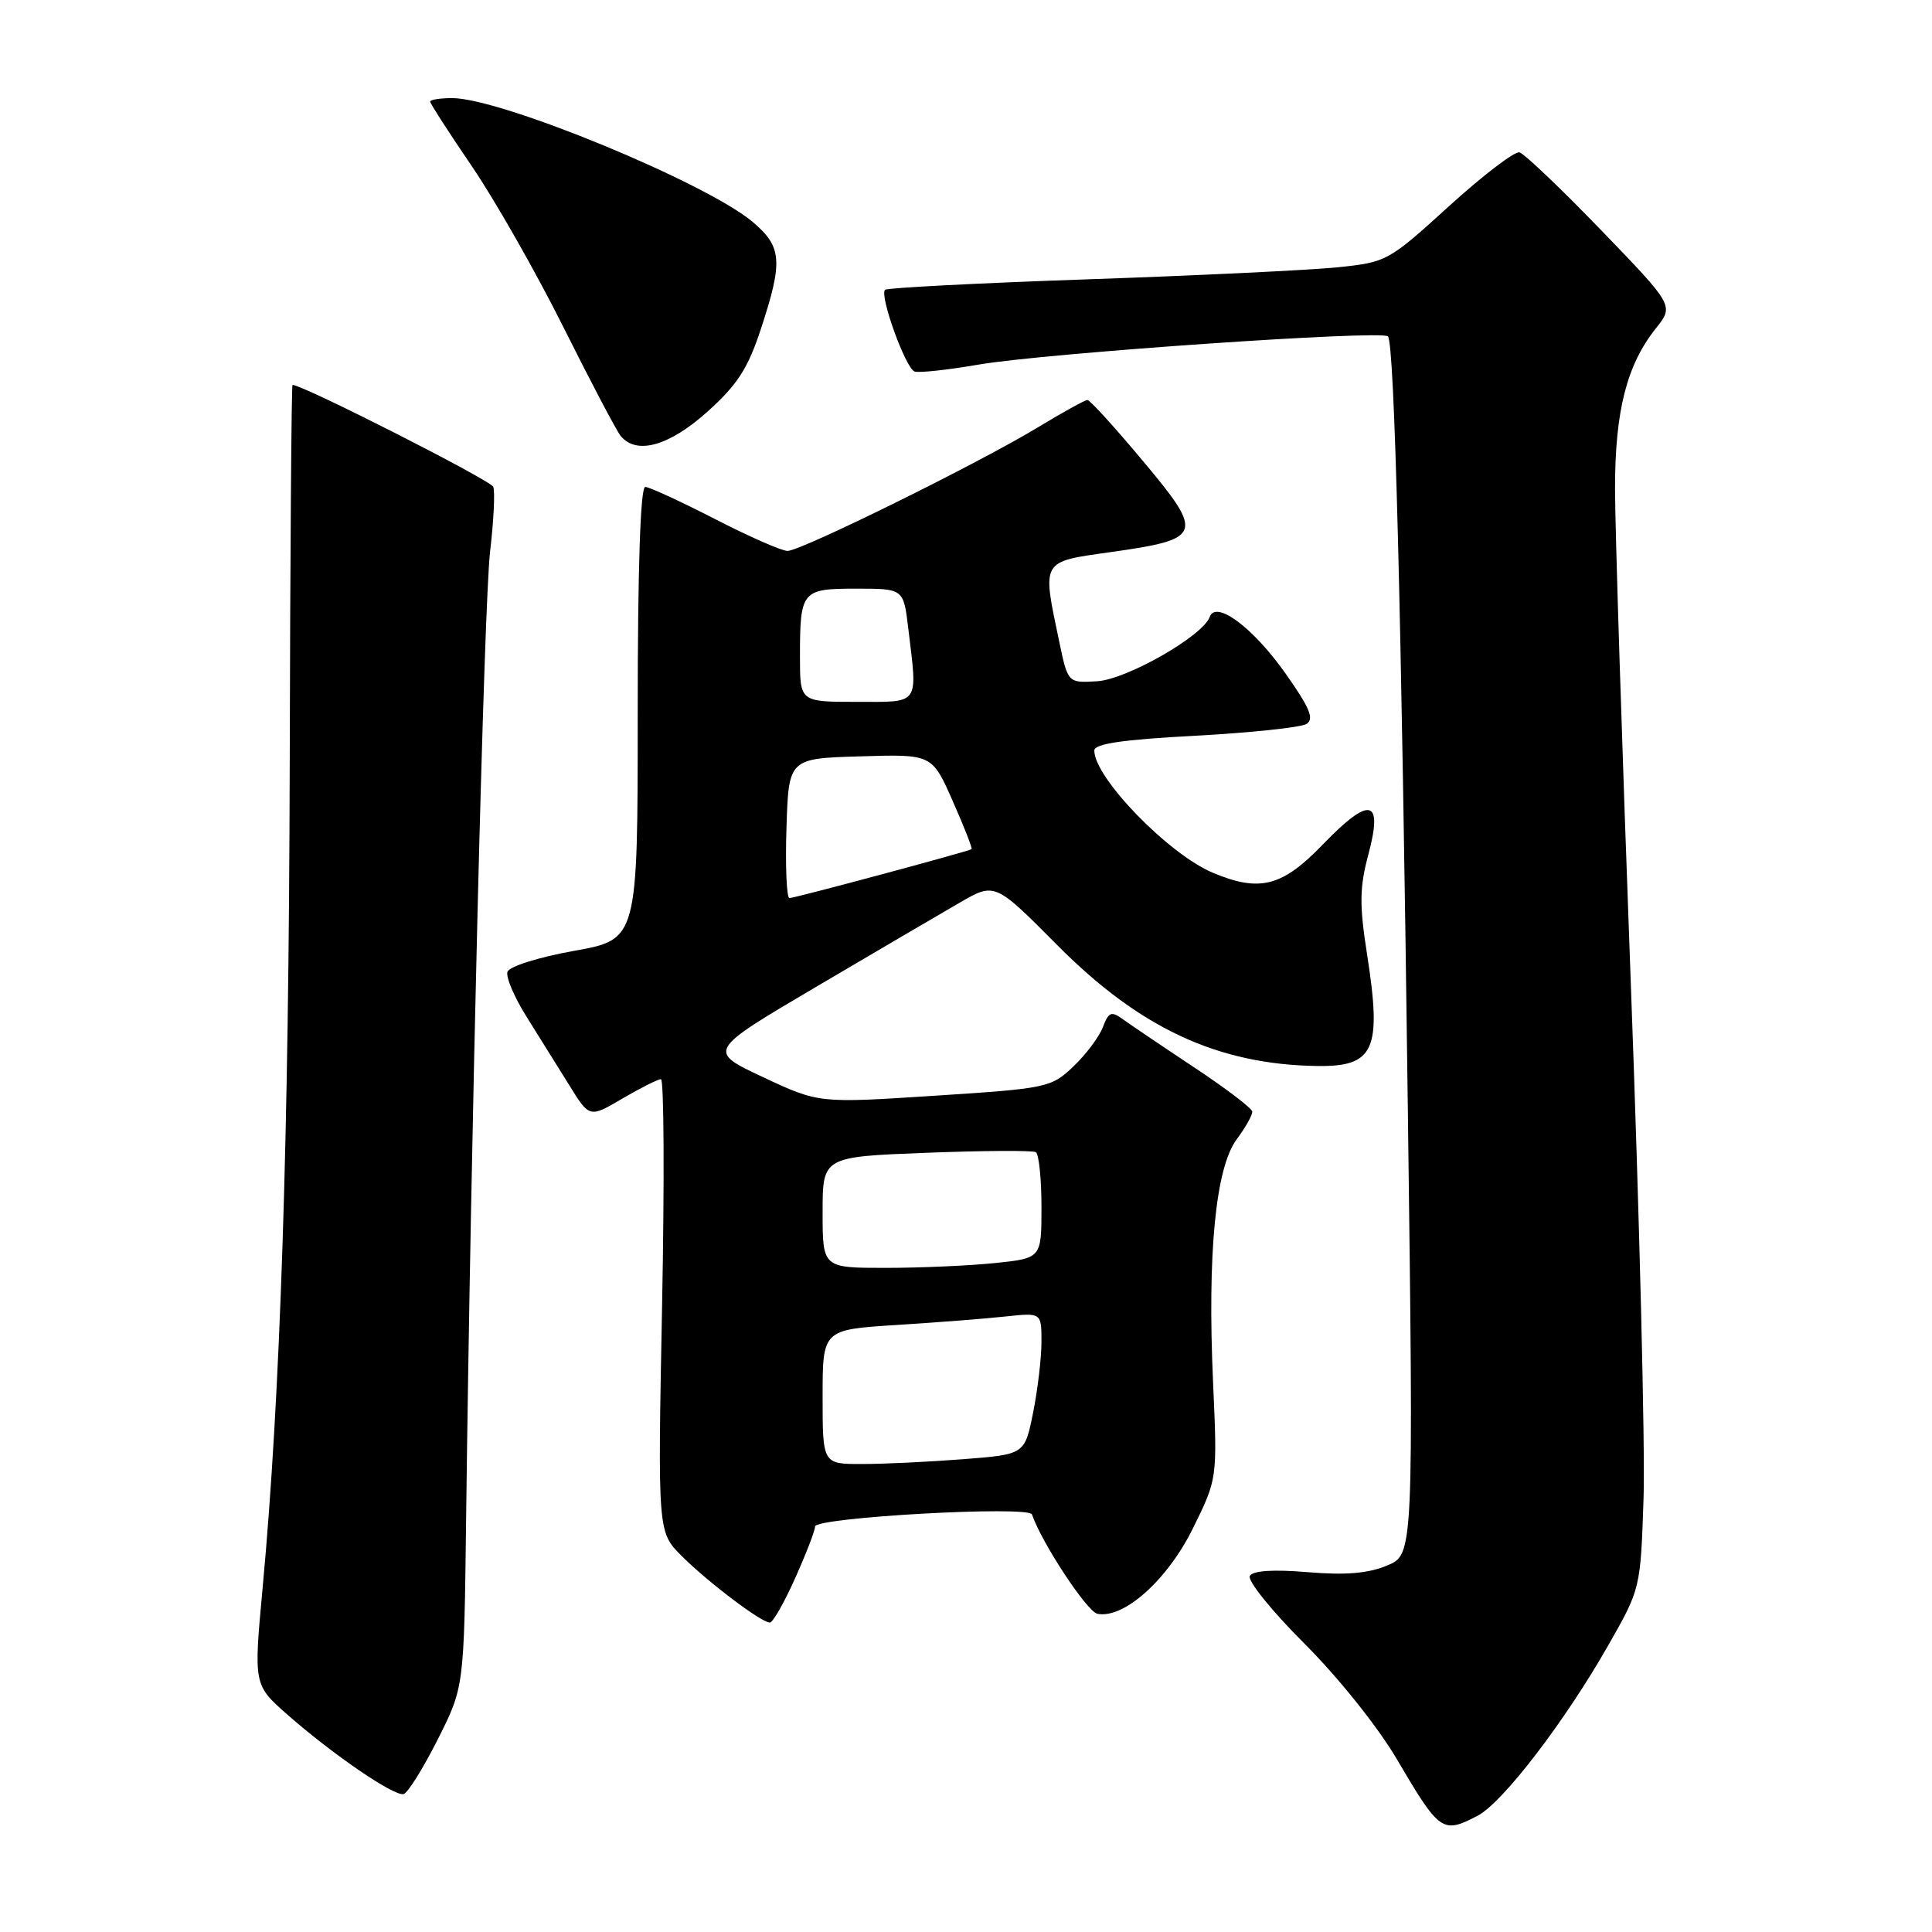 <?xml version="1.0" encoding="UTF-8" standalone="no"?>
<!DOCTYPE svg PUBLIC "-//W3C//DTD SVG 1.1//EN" "http://www.w3.org/Graphics/SVG/1.1/DTD/svg11.dtd" >
<svg xmlns="http://www.w3.org/2000/svg" xmlns:xlink="http://www.w3.org/1999/xlink" version="1.1" viewBox="0 0 256 256">
 <g >
 <path fill="currentColor"
d=" M 195.80 240.59 C 199.11 238.87 207.37 228.09 213.11 218.00 C 217.38 210.51 217.38 210.49 217.78 198.50 C 218.00 191.90 217.24 161.21 216.09 130.30 C 214.94 99.38 214.00 69.88 214.00 64.72 C 214.00 54.44 215.56 48.33 219.42 43.50 C 221.81 40.50 221.81 40.50 212.16 30.50 C 206.85 25.00 201.98 20.36 201.34 20.19 C 200.70 20.02 196.50 23.23 192.01 27.31 C 183.98 34.62 183.73 34.75 177.23 35.42 C 173.59 35.79 158.71 36.51 144.17 37.01 C 129.64 37.51 117.53 38.14 117.27 38.40 C 116.51 39.16 120.01 48.84 121.19 49.23 C 121.78 49.43 125.63 49.01 129.74 48.30 C 138.61 46.79 183.06 43.72 183.91 44.57 C 184.78 45.44 185.70 81.05 186.55 147.24 C 187.31 205.97 187.31 205.97 183.80 207.44 C 181.28 208.49 178.31 208.74 173.28 208.32 C 168.73 207.94 166.05 208.11 165.61 208.81 C 165.25 209.41 168.47 213.42 172.81 217.75 C 177.32 222.26 182.54 228.78 185.06 233.05 C 190.77 242.77 191.13 243.03 195.80 240.59 Z  M 58.00 230.49 C 61.49 223.56 61.49 223.56 61.76 201.53 C 62.38 150.68 64.13 79.97 64.94 73.08 C 65.42 69.00 65.61 65.14 65.36 64.51 C 65.03 63.64 40.14 51.00 38.76 51.00 C 38.62 51.00 38.45 73.61 38.39 101.25 C 38.28 150.79 37.15 185.15 34.80 210.38 C 33.61 223.25 33.61 223.25 38.05 227.17 C 44.11 232.50 52.26 238.07 53.49 237.72 C 54.05 237.56 56.07 234.31 58.00 230.49 Z  M 105.36 209.12 C 106.81 205.89 108.00 202.81 108.00 202.27 C 108.00 201.06 136.32 199.48 136.74 200.67 C 138.07 204.51 144.05 213.57 145.42 213.84 C 148.92 214.52 154.70 209.35 158.07 202.51 C 161.31 195.94 161.31 195.94 160.74 183.22 C 159.97 166.11 161.07 154.74 163.86 150.98 C 165.04 149.39 165.97 147.73 165.93 147.29 C 165.90 146.86 162.48 144.25 158.33 141.50 C 154.18 138.75 149.95 135.89 148.91 135.14 C 147.24 133.93 146.93 134.04 146.12 136.14 C 145.61 137.44 143.85 139.78 142.19 141.35 C 139.28 144.11 138.72 144.23 123.84 145.19 C 108.50 146.19 108.50 146.19 101.11 142.73 C 93.72 139.26 93.72 139.26 108.11 130.78 C 116.02 126.12 124.60 121.09 127.16 119.61 C 131.83 116.91 131.83 116.91 140.16 125.30 C 151.06 136.26 161.37 141.05 174.51 141.25 C 182.12 141.36 183.12 139.14 181.15 126.50 C 180.11 119.84 180.14 117.61 181.33 113.17 C 183.29 105.81 181.51 105.44 175.26 111.92 C 169.90 117.48 166.92 118.25 160.72 115.65 C 154.83 113.18 145.00 103.05 145.00 99.45 C 145.00 98.55 148.74 98.00 158.38 97.49 C 165.73 97.09 172.36 96.39 173.11 95.93 C 174.17 95.28 173.57 93.82 170.38 89.30 C 166.06 83.16 161.11 79.47 160.29 81.75 C 159.37 84.28 149.30 90.03 145.37 90.27 C 141.50 90.50 141.50 90.50 140.35 85.00 C 138.07 74.13 137.87 74.47 147.22 73.15 C 159.38 71.43 159.60 70.82 151.46 61.10 C 147.73 56.64 144.42 53.00 144.09 53.00 C 143.77 53.00 140.80 54.64 137.50 56.64 C 129.63 61.41 106.14 73.00 104.35 73.00 C 103.58 73.00 99.25 71.10 94.73 68.77 C 90.20 66.45 86.05 64.53 85.50 64.52 C 84.86 64.51 84.50 75.15 84.50 94.49 C 84.50 124.48 84.50 124.48 76.08 125.99 C 71.34 126.84 67.48 128.06 67.24 128.77 C 67.01 129.47 68.16 132.17 69.80 134.77 C 71.43 137.37 73.97 141.44 75.44 143.81 C 78.11 148.13 78.11 148.13 82.48 145.56 C 84.89 144.15 87.18 143.00 87.58 143.00 C 87.98 143.00 88.05 156.50 87.73 173.00 C 87.15 202.99 87.15 202.99 90.32 206.17 C 93.81 209.65 100.88 215.00 102.01 215.00 C 102.41 215.00 103.91 212.36 105.36 209.12 Z  M 93.74 54.55 C 97.73 50.96 99.11 48.82 100.84 43.53 C 103.77 34.61 103.62 32.70 99.75 29.42 C 93.61 24.22 66.40 13.00 59.92 13.00 C 58.31 13.00 57.00 13.21 57.00 13.46 C 57.00 13.72 59.50 17.59 62.55 22.07 C 65.60 26.55 71.05 36.13 74.66 43.36 C 78.27 50.59 81.68 57.06 82.23 57.75 C 84.32 60.32 88.65 59.12 93.74 54.55 Z  M 109.00 185.09 C 109.00 176.19 109.00 176.19 118.75 175.57 C 124.11 175.23 130.64 174.73 133.25 174.44 C 138.00 173.93 138.00 173.93 138.00 177.80 C 138.00 179.93 137.50 184.15 136.89 187.19 C 135.78 192.72 135.78 192.72 127.64 193.35 C 123.16 193.70 117.14 193.99 114.25 193.99 C 109.00 194.00 109.00 194.00 109.00 185.09 Z  M 109.00 160.64 C 109.00 153.28 109.00 153.28 122.75 152.75 C 130.31 152.46 136.84 152.42 137.25 152.67 C 137.66 152.92 138.00 156.18 138.00 159.92 C 138.00 166.72 138.00 166.72 131.85 167.36 C 128.47 167.71 121.95 168.00 117.35 168.00 C 109.00 168.00 109.00 168.00 109.00 160.64 Z  M 104.21 109.75 C 104.50 100.50 104.50 100.50 114.00 100.22 C 123.50 99.93 123.50 99.93 126.24 106.14 C 127.75 109.55 128.88 112.43 128.74 112.52 C 128.31 112.82 105.31 119.00 104.61 119.00 C 104.23 119.00 104.05 114.84 104.21 109.75 Z  M 106.00 87.08 C 106.00 78.25 106.21 78.00 113.47 78.00 C 119.72 78.00 119.72 78.00 120.35 83.25 C 121.59 93.57 121.99 93.00 113.50 93.00 C 106.00 93.00 106.00 93.00 106.00 87.08 Z "/>
</g>
</svg>